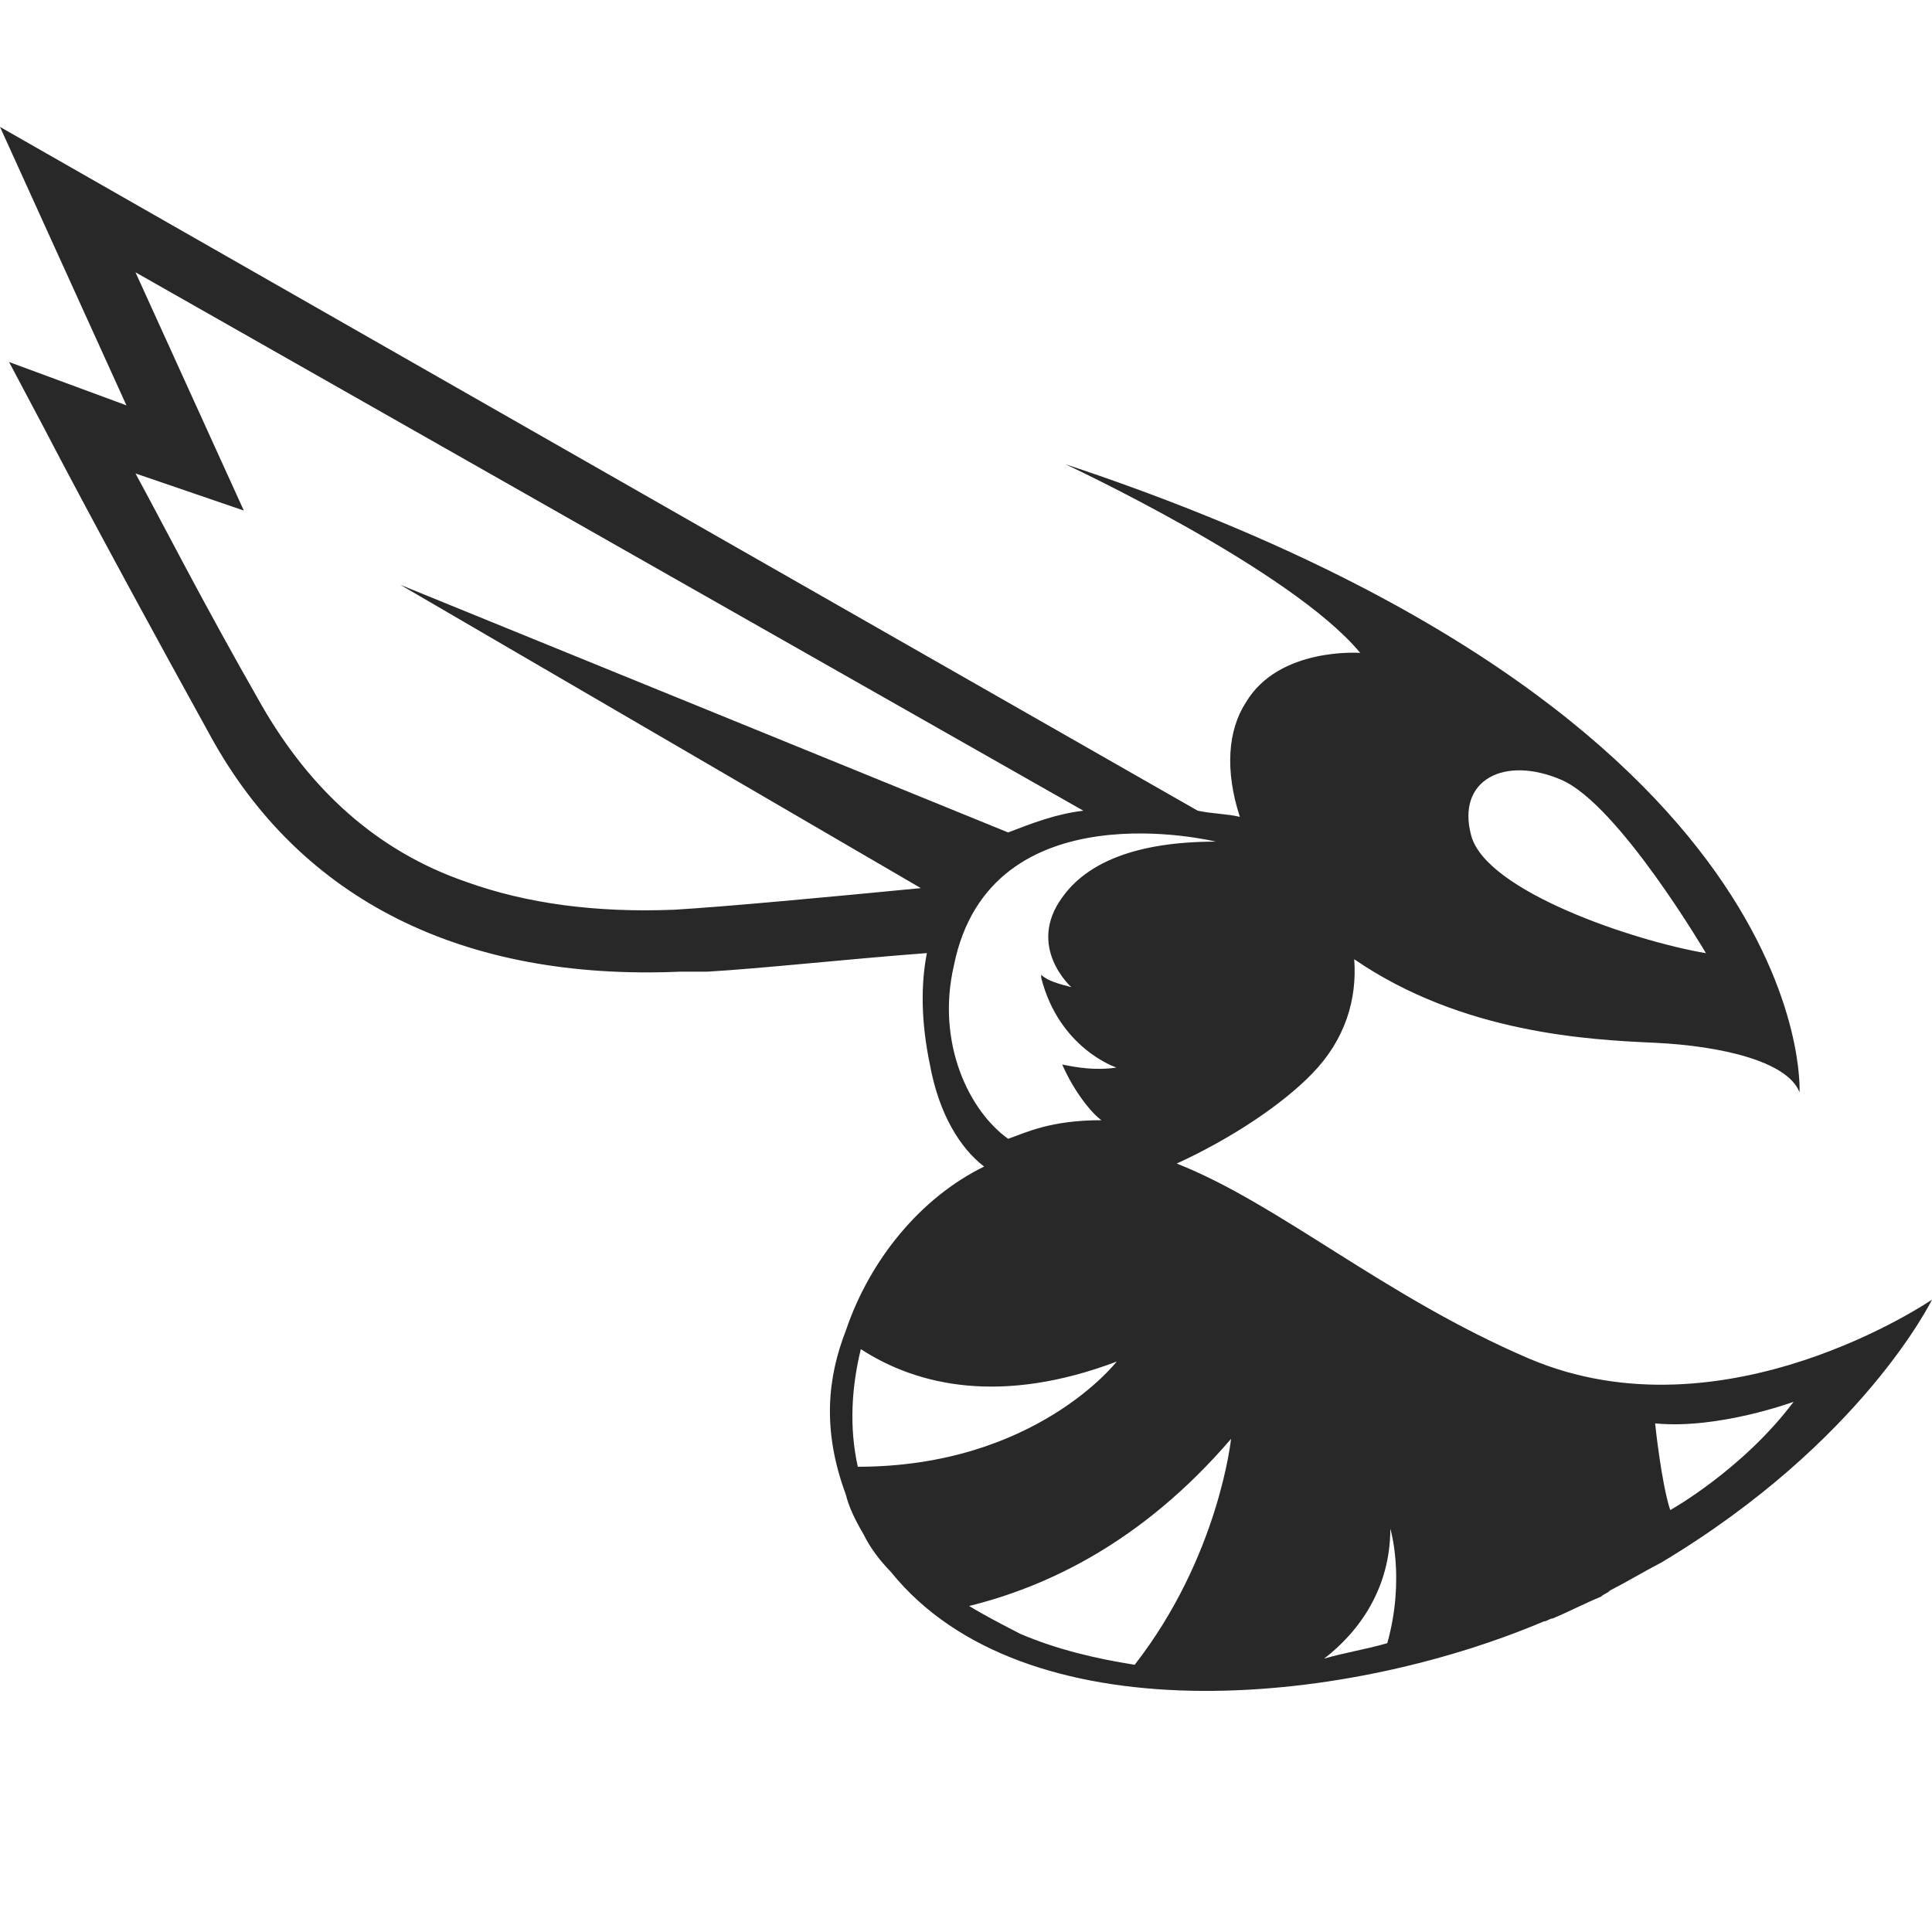 <svg width="16" height="16" version="1.1" xmlns="http://www.w3.org/2000/svg">
  <defs>
    <style id="current-color-scheme" type="text/css">.ColorScheme-Text { color:#282828; } .ColorScheme-Highlight { color:#458588; }</style>
  </defs>
  <path class="ColorScheme-Text" d="m12.66 11.25c-1.196-0.512-2.068-1.281-2.915-1.614 0.448-0.205 0.872-0.487 1.121-0.744 0.274-0.281 0.374-0.615 0.349-0.948 0.897 0.615 1.944 0.667 2.492 0.692 0.548 0.026 1.097 0.154 1.196 0.41 0 0 0.175-3.126-6.081-5.202 0 0 1.87 0.871 2.443 1.563 0 0-0.673-0.051-0.947 0.41-0.15 0.231-0.175 0.564-0.05 0.948-0.1-0.025-0.224-0.025-0.349-0.051l-9.919-5.663 1.047 2.306-0.972-0.359 0.299 0.564s0.423 0.82 1.371 2.537c0.747 1.358 2.093 2.025 3.887 1.948h0.225c0.448-0.026 1.146-0.103 1.819-0.154-0.05 0.256-0.05 0.564 0.025 0.923 0.075 0.41 0.249 0.691 0.449 0.845-0.524 0.256-0.946 0.769-1.145 1.358-0.15 0.385-0.2 0.82 0 1.359 0.025 0.102 0.074 0.205 0.149 0.333 0.05 0.102 0.125 0.205 0.224 0.307 1.097 1.359 3.712 1.128 5.407 0.41 0.025 0 0.05-0.025 0.075-0.025 0.124-0.052 0.274-0.129 0.399-0.18 0.025-0.025 0.049-0.025 0.074-0.051 0.15-0.077 0.275-0.154 0.424-0.231 1.67-0.999 2.243-2.178 2.243-2.178s-1.72 1.179-3.34 0.487zm0.272-4.791c0.473 0.205 1.196 1.435 1.196 1.435-0.598-0.102-1.82-0.512-1.944-0.974-0.125-0.461 0.274-0.666 0.748-0.461zm-1.418 6.201s0.125 0.41-0.025 0.948c-0.174 0.051-0.349 0.077-0.523 0.128 0.299-0.231 0.548-0.59 0.548-1.076zm-8.199-7.817 4.311 2.512c-0.797 0.077-1.62 0.154-2.043 0.179-0.648 0.026-1.222-0.051-1.72-0.23-0.748-0.257-1.296-0.769-1.695-1.461-0.498-0.871-0.822-1.512-1.046-1.922l0.897 0.307-0.897-1.973 7.85 4.459c-0.224 0.026-0.424 0.103-0.623 0.18zm4.585 3.152c0.299-1.486 2.169-1.025 2.169-1.025-0.673 0-1.072 0.18-1.272 0.462-0.299 0.41 0.075 0.743 0.075 0.743-0.099-0.026-0.199-0.051-0.249-0.103v0.026c0.15 0.589 0.623 0.743 0.623 0.743-0.174 0.026-0.324 0-0.449-0.025 0.1 0.23 0.25 0.41 0.325 0.461-0.424 0-0.624 0.102-0.773 0.154-0.324-0.231-0.598-0.795-0.449-1.436zm1.348 3.281s-0.673 0.871-2.144 0.871c-0.074-0.333-0.05-0.666 0.025-0.974 0.474 0.308 1.172 0.461 2.119 0.103zm-1.222 2.024c0.623-0.154 1.421-0.512 2.169-1.384 0 0-0.1 0.974-0.798 1.871-0.324-0.051-0.648-0.128-0.947-0.256-0.149-0.077-0.299-0.154-0.424-0.231zm5.806-0.794c-0.075-0.231-0.125-0.718-0.125-0.718 0.524 0.051 1.147-0.179 1.147-0.179-0.424 0.564-1.022 0.897-1.022 0.897z" fill="currentColor"/>
</svg>
